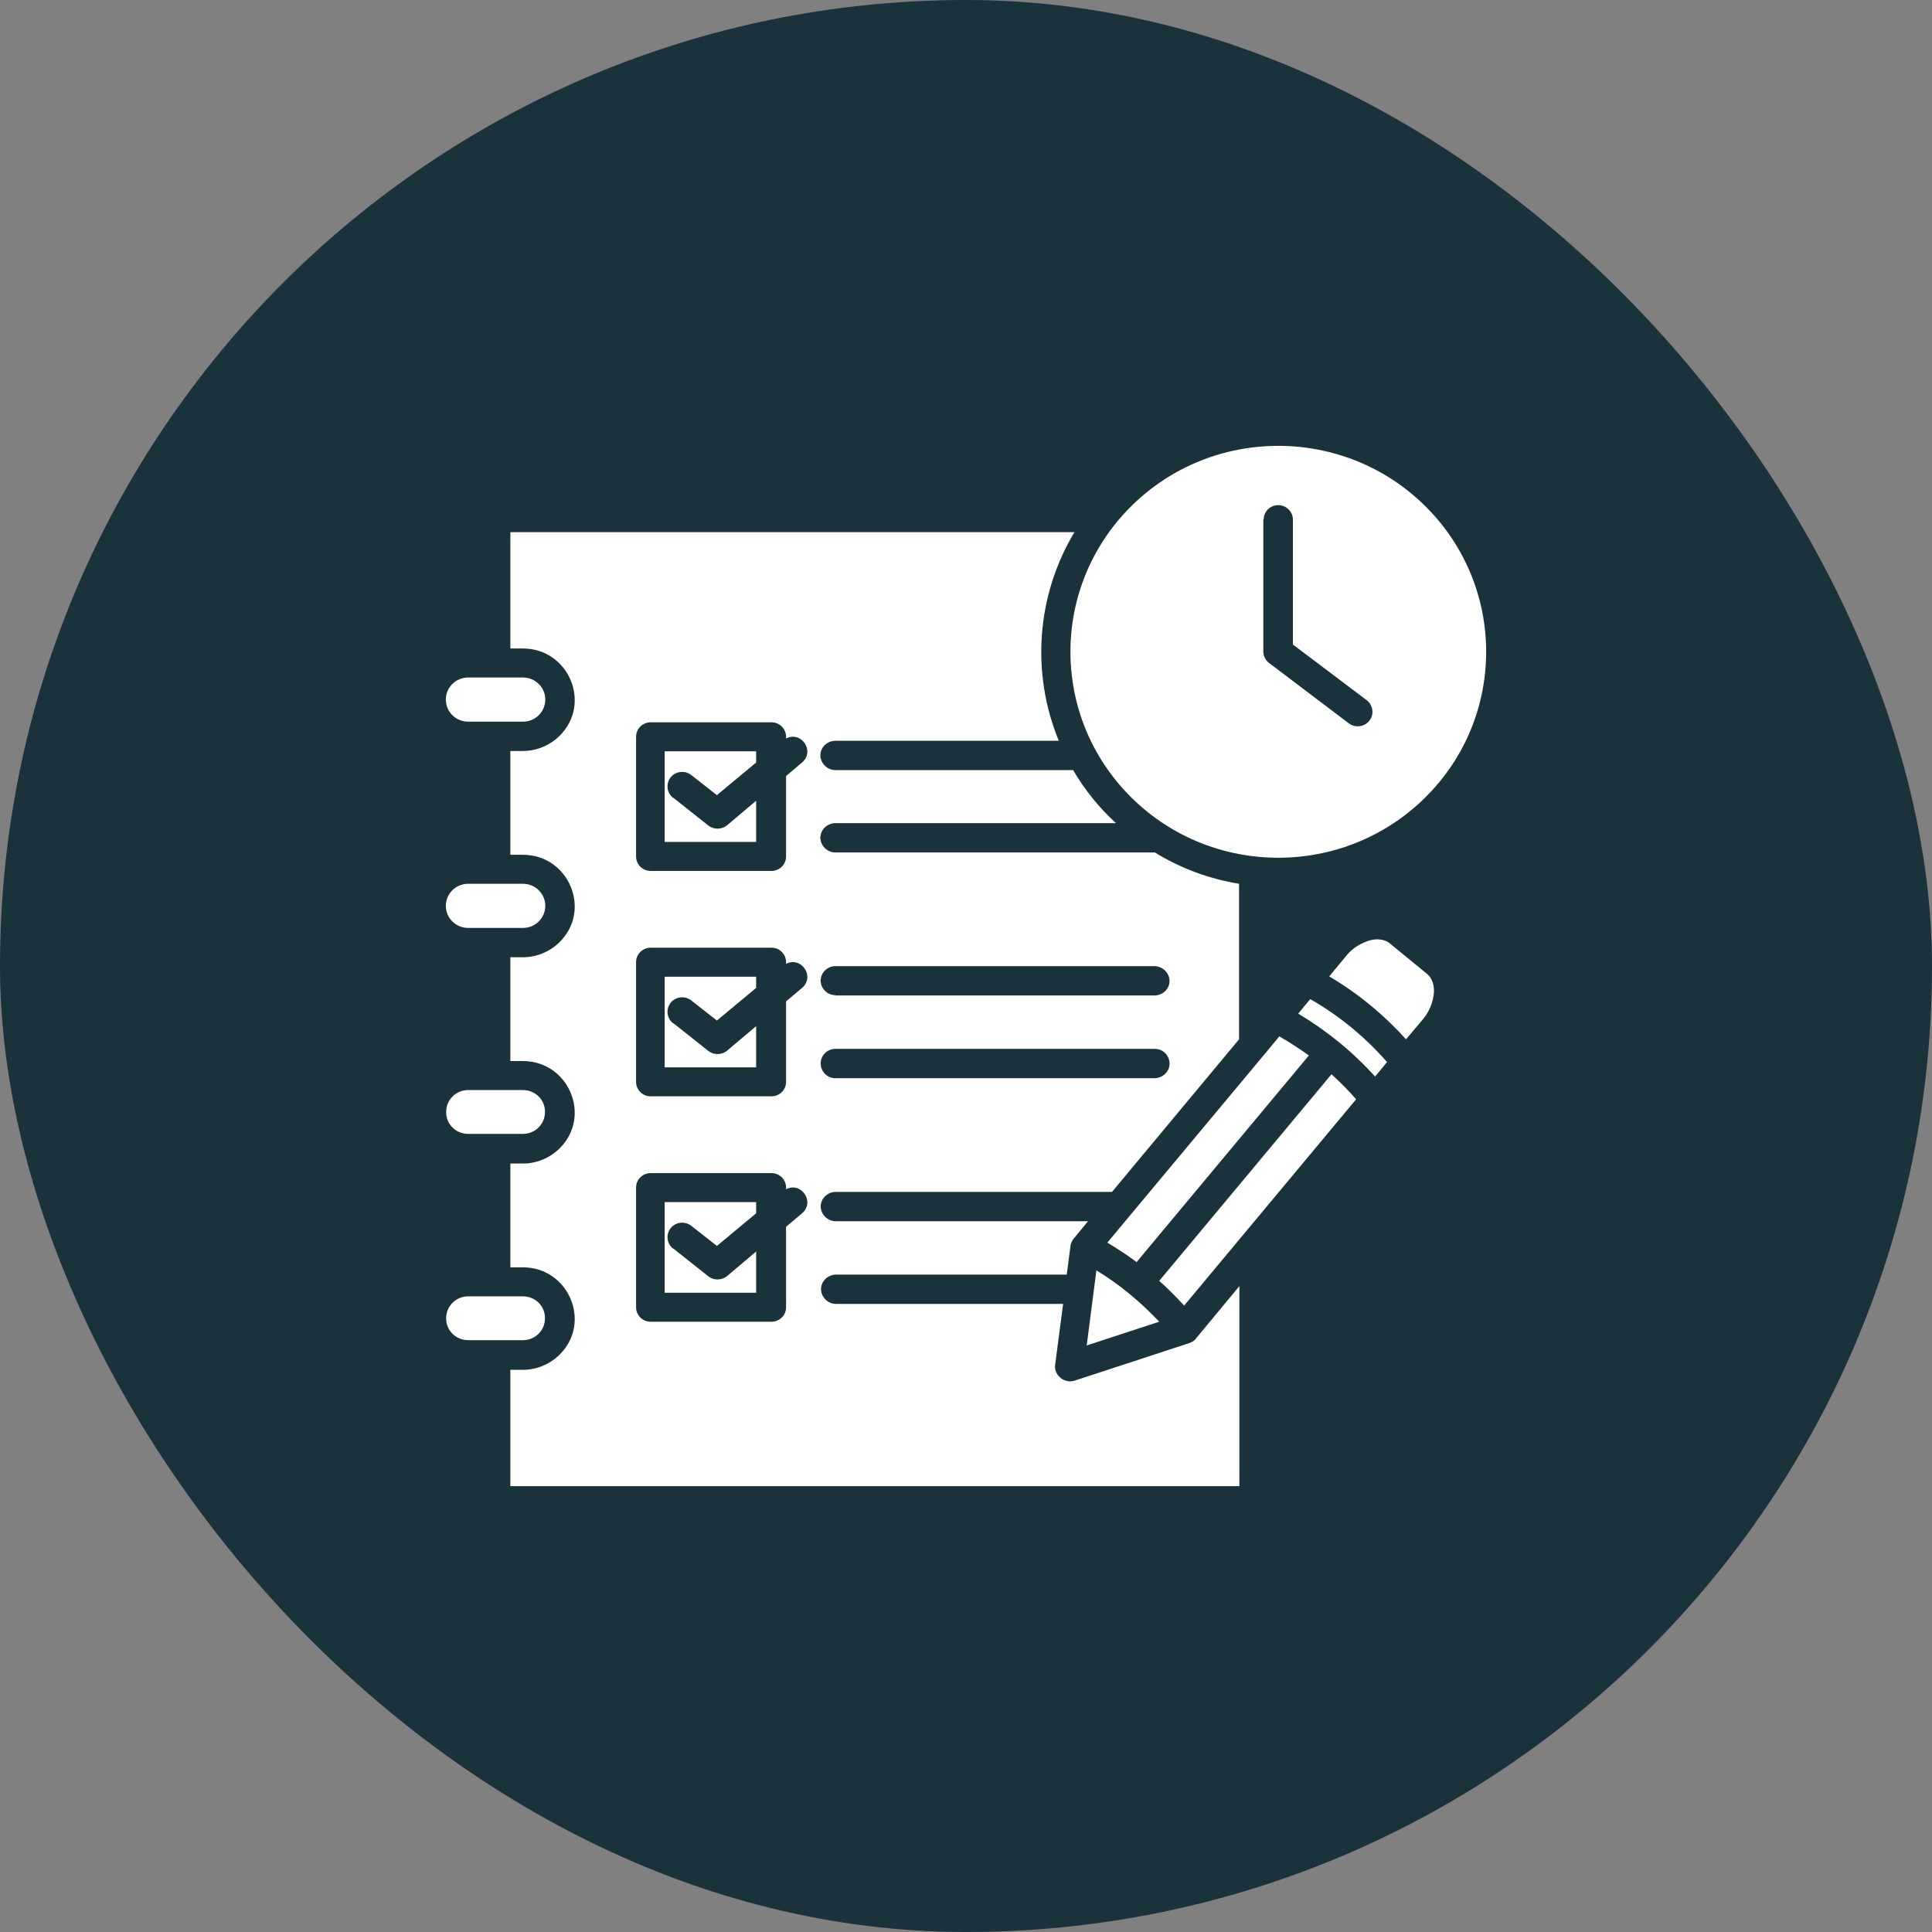 <svg width="130" height="130" viewBox="0 0 130 130" fill="none" xmlns="http://www.w3.org/2000/svg">
<rect x="0" y="0" width="130" height="130" fill="#808080" stroke="none"/>
<rect width="130" height="130" rx="65" fill="#1A323C"/>
<path fill-rule="evenodd" clip-rule="evenodd" d="M85.029 34.967C85.029 34.412 85.476 33.991 86.013 33.991C86.55 33.991 86.998 34.435 86.998 34.967V43.37L91.966 47.117C92.391 47.45 92.481 48.071 92.145 48.492C91.809 48.913 91.183 49.002 90.758 48.67L85.454 44.656C85.185 44.479 85.006 44.169 85.006 43.836V34.945L85.029 34.967ZM83.373 59.468C81.359 59.135 79.434 58.426 77.711 57.361H56.205C55.668 57.361 55.221 56.918 55.198 56.386C55.198 55.854 55.623 55.41 56.183 55.388C56.183 55.388 56.183 55.388 56.205 55.388H75.093C73.951 54.346 72.989 53.149 72.206 51.818H56.205C55.668 51.818 55.221 51.375 55.198 50.843C55.198 50.31 55.623 49.867 56.183 49.845C56.183 49.845 56.183 49.845 56.205 49.845H71.244C69.364 45.277 69.744 40.066 72.295 35.809H34.341V43.636H35.192C38.258 43.636 39.846 47.339 37.654 49.512C37.005 50.155 36.109 50.532 35.192 50.532H34.341V57.517H35.192C38.258 57.517 39.846 61.219 37.654 63.392C37.005 64.035 36.109 64.412 35.192 64.412H34.341V71.397H35.192C38.258 71.397 39.846 75.1 37.654 77.273C37.005 77.916 36.109 78.293 35.192 78.293H34.341V85.277H35.192C38.258 85.277 39.846 88.98 37.654 91.153C37.005 91.796 36.109 92.173 35.192 92.173H34.341V100H83.395V86.541L80.508 90.022C80.396 90.2 80.217 90.31 80.016 90.377L72.295 92.905C71.781 93.06 71.221 92.772 71.042 92.262C70.997 92.129 70.975 91.996 70.997 91.84L71.534 87.738H56.25C55.713 87.738 55.265 87.295 55.243 86.763C55.243 86.231 55.668 85.787 56.228 85.765C56.228 85.765 56.228 85.765 56.25 85.765H71.781L72.027 83.858C72.049 83.636 72.161 83.415 72.318 83.259L73.213 82.173H56.228C55.691 82.173 55.243 81.73 55.221 81.197C55.221 80.665 55.646 80.222 56.205 80.2C56.205 80.2 56.205 80.2 56.228 80.2H74.824L83.373 69.933V59.468ZM95.905 34.058C90.444 28.648 81.582 28.648 76.122 34.058C70.662 39.468 70.662 48.248 76.122 53.658C81.582 59.069 90.444 59.069 95.905 53.658C101.365 48.248 101.365 39.468 95.905 34.058ZM45.307 84.013L47.657 85.876C48.015 86.164 48.552 86.164 48.91 85.876L50.879 84.213V86.984H44.725V80.887H50.879V81.641L48.239 83.836L46.515 82.483C46.09 82.151 45.464 82.217 45.128 82.639C44.792 83.06 44.859 83.681 45.285 84.013H45.307ZM52.893 80.022C53.923 79.49 54.862 80.887 53.967 81.641L52.893 82.55V87.96C52.893 88.514 52.446 88.936 51.909 88.936H43.785C43.226 88.936 42.8 88.492 42.8 87.96V79.911C42.8 79.357 43.248 78.936 43.785 78.936H51.909C52.468 78.936 52.893 79.379 52.893 79.911V80.044V80.022ZM85.185 70.82L86.081 69.734C86.774 70.133 87.423 70.554 88.072 71.02L76.48 84.922C75.854 84.457 75.182 84.013 74.511 83.614L85.073 70.953C85.073 70.953 85.141 70.865 85.185 70.82ZM89.594 72.284C90.176 72.816 90.735 73.37 91.25 73.969L79.68 87.849C79.143 87.273 78.584 86.696 78.002 86.186L89.594 72.284ZM87.356 68.204C89.281 69.357 91.026 70.776 92.526 72.439L93.331 71.463C91.854 69.778 90.109 68.337 88.162 67.228L87.334 68.226L87.356 68.204ZM89.46 65.676L90.579 64.324C91.004 63.792 91.586 63.437 92.235 63.259C92.705 63.149 93.152 63.215 93.466 63.437L96.039 65.543C96.352 65.809 96.509 66.253 96.487 66.763C96.442 67.428 96.173 68.071 95.748 68.581L94.607 69.933C93.107 68.27 91.362 66.829 89.437 65.698L89.46 65.676ZM73.772 85.477C75.339 86.43 76.749 87.605 78.002 88.936L73.123 90.532L73.772 85.499V85.477ZM45.307 53.681L47.657 55.543C48.015 55.831 48.552 55.831 48.91 55.543L50.879 53.88V56.652H44.725V50.554H50.879V51.308L48.239 53.503L46.515 52.151C46.09 51.818 45.464 51.885 45.128 52.306C44.792 52.727 44.859 53.348 45.285 53.681H45.307ZM52.893 49.69C53.923 49.157 54.862 50.554 53.967 51.308L52.893 52.217V57.627C52.893 58.182 52.446 58.603 51.909 58.603H43.785C43.226 58.603 42.8 58.16 42.8 57.627V49.579C42.8 49.024 43.248 48.603 43.785 48.603H51.909C52.468 48.603 52.893 49.047 52.893 49.579V49.712V49.69ZM35.192 87.228C36.02 87.228 36.691 87.894 36.669 88.714C36.669 89.534 35.997 90.177 35.192 90.177H31.499C30.671 90.177 30 89.512 30.022 88.692C30.022 87.871 30.694 87.228 31.499 87.228H35.192ZM35.192 73.348C36.02 73.348 36.691 74.013 36.669 74.834C36.669 75.654 35.997 76.297 35.192 76.297H31.499C30.671 76.297 30 75.632 30.022 74.811C30.022 73.991 30.694 73.348 31.499 73.348H35.192ZM35.192 59.468C36.02 59.468 36.691 60.133 36.691 60.953C36.691 61.774 36.02 62.439 35.192 62.439H31.499C30.671 62.439 30 61.774 30 60.953C30 60.133 30.671 59.468 31.499 59.468H35.192ZM35.192 45.588C36.02 45.588 36.691 46.253 36.691 47.073C36.691 47.894 36.02 48.559 35.192 48.559H31.499C30.671 48.559 30 47.894 30 47.073C30 46.253 30.671 45.588 31.499 45.588H35.192ZM45.307 68.847L47.657 70.71C48.015 70.998 48.552 70.998 48.91 70.71L50.879 69.047V71.818H44.725V65.721H50.879V66.475L48.239 68.67L46.515 67.317C46.09 66.984 45.464 67.051 45.128 67.472C44.792 67.894 44.859 68.514 45.285 68.847H45.307ZM52.893 64.856C53.923 64.324 54.862 65.721 53.967 66.475L52.893 67.384V72.794C52.893 73.348 52.446 73.769 51.909 73.769H43.785C43.226 73.769 42.8 73.326 42.8 72.794V64.745C42.8 64.191 43.248 63.769 43.785 63.769H51.909C52.468 63.769 52.893 64.213 52.893 64.745V64.878V64.856ZM56.205 66.962C55.668 66.962 55.221 66.519 55.221 65.987C55.221 65.454 55.668 65.011 56.205 65.011H77.711C78.248 65.033 78.696 65.477 78.696 66.009C78.696 66.541 78.248 66.962 77.711 66.984H56.205V66.962ZM77.711 70.576C78.248 70.576 78.696 71.02 78.696 71.574C78.696 72.106 78.248 72.528 77.711 72.55H56.205C55.668 72.55 55.221 72.106 55.221 71.552C55.221 71.02 55.668 70.576 56.205 70.576H77.711Z" fill="white"/>
</svg>
